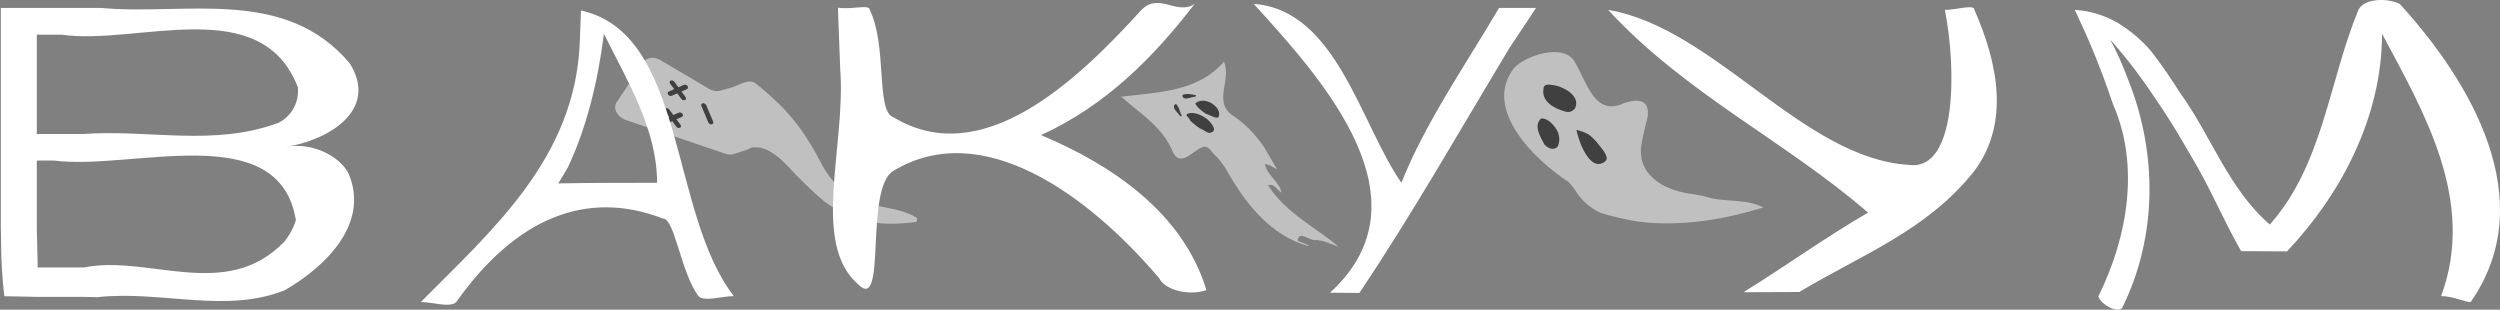<svg width="2745" height="340" viewBox="0 0 2745 340" fill="none" xmlns="http://www.w3.org/2000/svg">
<rect x="0" y="0" width="2745" height="340" fill="#808080" stroke="none"/>
<g opacity="0.5">
<path d="M1452.56 264.677C1458.9 266.673 1463.57 268.984 1469.49 270.57C1443.58 248.811 1411.6 233.897 1392.28 203.326C1399.27 200.962 1402.35 209.196 1407 211.515C1404.97 199.334 1390.96 192.402 1388.94 180.221C1394.13 180.556 1397.56 183.589 1402.21 185.908C1397.15 177.145 1392.82 169.638 1387.92 161.468C1385.51 157.959 1383.02 154.595 1380.38 151.359C1374.49 144.071 1367.79 137.468 1360.42 131.673C1357.86 129.71 1355.22 127.837 1352.42 126.03C1332.32 111.102 1352.29 87.885 1343.95 67.663C1314.86 101.15 1271.49 101.149 1231 106.171C1251.5 124.375 1277.04 139.669 1287.74 166.878C1295.88 183.87 1309.08 166.245 1319.81 161.714C1328.03 158.638 1330.6 168.839 1336.62 172.665C1339.68 176.335 1342.55 180.279 1345.4 184.349C1366.16 221.745 1394.29 258.913 1437.73 270.553C1433.59 266.266 1423.18 265.598 1424.96 262.903C1427.61 253.027 1438.05 265.338 1445.66 263.531C1449.76 264.221 1452.56 264.677 1452.56 264.677Z" fill="white"/>
<path d="M1324.13 124.903C1329.97 126.846 1338.06 132.191 1338.4 126.987C1341.05 117.111 1322.17 104.644 1312.35 113.656C1313.04 114.878 1313.83 116.045 1314.7 117.147C1317.46 120.172 1320.63 122.784 1324.13 124.903Z" fill="black"/>
<path d="M1317.72 141.128C1322.54 142.819 1326.65 147.124 1329.15 145.679C1338.09 143.854 1329.1 134.026 1325.68 130.99C1319.56 126.179 1310.96 122.8 1305.21 124.449C1299.47 126.097 1306.13 128.924 1306.55 132.087C1309.94 135.486 1313.69 138.517 1317.72 141.128Z" fill="black"/>
<path d="M1312.93 104.498C1304.83 102.449 1295.49 102.627 1299.07 106.964C1301.46 109.86 1308.08 106.602 1312.16 106.139C1313.09 105.955 1313.43 105.213 1312.93 104.498Z" fill="black"/>
<path d="M1296.01 127.617C1291.76 121.79 1285.39 117.538 1291.18 114.035C1295.52 118.674 1294.98 122.832 1297.44 126.425C1297.78 127.316 1297.15 127.844 1296.01 127.617Z" fill="black"/>
</g>
<g opacity="0.5">
<path fill-rule="evenodd" clip-rule="evenodd" d="M676.984 112.378L706.863 67.909C710.261 62.842 718.367 61.989 725.184 66.024L778.377 97.477C780.365 98.657 782.521 99.452 784.702 99.807C786.882 100.162 789.036 100.07 791.018 99.537L801.26 96.648C810.971 94.568 821.785 85.087 830.233 91.946C838.645 98.745 846.767 105.893 854.568 113.363C857.389 116.084 860.262 118.991 863.289 122.284C865.526 124.804 867.958 127.601 870.531 130.629C873.103 133.657 875.697 137.003 878.472 140.913C884.68 149.63 890.385 158.619 895.555 167.828C897.425 171.108 899.158 174.42 901.116 178.032C902.66 181.232 904.417 184.363 906.374 187.401C908.289 190.388 910.365 193.294 912.593 196.103C914.852 199.098 917.396 201.907 920.181 204.482C922.88 206.972 925.761 209.264 928.793 211.332C952.818 230.618 981.579 223.97 1006.66 239.118C1007.6 239.88 1006.62 243.001 1005.98 243.787C978.199 247.314 950.452 246.959 924.672 233.343C921.394 231.664 918.184 229.863 915.043 227.938C911.871 225.975 908.769 223.887 905.713 221.667C902.897 219.38 900.152 217.007 897.444 214.587C889.316 207.334 881.648 199.686 874.315 192.375C871.995 189.918 869.786 187.537 867.557 185.218C865.328 182.899 863.296 180.741 861.128 178.615C858.711 176.191 856.151 173.903 853.465 171.767C850.79 169.645 847.948 167.748 844.981 166.104C841.812 164.247 838.402 162.949 834.939 162.281C831.54 161.638 828.154 161.579 824.941 162.106C822.302 163.585 819.473 164.782 816.493 165.682L805.978 169.04C803.036 169.968 799.685 169.869 796.442 168.758L687.142 131.767C677.782 128.601 672.671 118.803 676.984 112.378ZM732.023 135.573C731.406 135.826 730.674 135.838 729.962 135.607C729.25 135.375 728.604 134.916 728.141 134.312C727.926 134.03 727.77 133.717 727.683 133.394C727.595 133.07 727.579 132.744 727.635 132.438C727.692 132.132 727.819 131.853 728.009 131.62C728.198 131.387 728.445 131.206 728.734 131.089L734.846 128.395L730.333 122.252C730.108 121.974 729.943 121.661 729.849 121.335C729.756 121.01 729.736 120.681 729.792 120.373C729.849 120.065 729.979 119.784 730.174 119.553C730.369 119.322 730.624 119.145 730.919 119.037C731.534 118.781 732.264 118.766 732.976 118.997C733.687 119.227 734.332 119.686 734.792 120.29L739.305 126.433L745.418 123.739C746.032 123.483 746.763 123.469 747.474 123.699C748.185 123.929 748.83 124.389 749.29 124.992C749.505 125.275 749.661 125.588 749.749 125.911C749.837 126.235 749.853 126.561 749.798 126.867C749.743 127.173 749.617 127.453 749.428 127.687C749.24 127.921 748.994 128.104 748.707 128.223L742.595 130.917L747.108 137.06C747.323 137.341 747.48 137.653 747.568 137.976C747.656 138.298 747.673 138.624 747.617 138.929C747.561 139.235 747.435 139.513 747.245 139.746C747.056 139.978 746.809 140.159 746.522 140.276C745.907 140.534 745.177 140.549 744.464 140.319C743.752 140.089 743.107 139.628 742.649 139.022L738.136 132.879L732.023 135.573ZM770.241 116.281L777.817 134.381C778.126 135.049 778.662 135.625 779.324 136.002C779.985 136.378 780.727 136.528 781.408 136.423C781.734 136.393 782.037 136.293 782.297 136.132C782.557 135.97 782.768 135.75 782.916 135.486C783.064 135.222 783.145 134.92 783.154 134.601C783.164 134.282 783.101 133.953 782.971 133.635L775.395 115.535C775.086 114.868 774.55 114.291 773.888 113.915C773.227 113.539 772.485 113.389 771.804 113.494C771.478 113.524 771.175 113.623 770.915 113.785C770.655 113.947 770.444 114.167 770.297 114.431C770.149 114.695 770.067 114.996 770.058 115.315C770.048 115.634 770.111 115.964 770.241 116.281ZM737.567 105.077C736.952 105.333 736.222 105.347 735.51 105.117C734.799 104.886 734.154 104.427 733.694 103.823C733.479 103.541 733.323 103.228 733.235 102.904C733.148 102.581 733.131 102.255 733.186 101.949C733.242 101.642 733.368 101.363 733.556 101.129C733.744 100.895 733.99 100.712 734.277 100.592L740.399 97.906L735.886 91.763C735.669 91.483 735.51 91.17 735.421 90.847C735.332 90.524 735.314 90.198 735.369 89.892C735.424 89.585 735.55 89.306 735.739 89.072C735.928 88.839 736.175 88.657 736.463 88.54C737.078 88.284 737.808 88.27 738.519 88.5C739.23 88.73 739.875 89.189 740.336 89.793L744.848 95.936L750.961 93.243C751.579 92.99 752.31 92.978 753.022 93.209C753.735 93.441 754.381 93.9 754.843 94.504C755.056 94.786 755.211 95.099 755.297 95.422C755.383 95.745 755.399 96.07 755.343 96.375C755.287 96.681 755.16 96.96 754.972 97.193C754.783 97.426 754.537 97.608 754.25 97.727L748.138 100.421L752.651 106.564C752.866 106.844 753.023 107.157 753.111 107.479C753.199 107.802 753.217 108.127 753.162 108.433C753.107 108.739 752.982 109.018 752.794 109.252C752.606 109.485 752.361 109.668 752.074 109.787C751.458 110.044 750.725 110.058 750.011 109.827C749.298 109.595 748.652 109.133 748.192 108.526L743.679 102.383L737.567 105.077Z" fill="white"/>
<path d="M777.791 134.413L770.216 116.313C770.085 115.995 770.023 115.666 770.032 115.347C770.042 115.028 770.123 114.726 770.271 114.462C770.419 114.198 770.63 113.978 770.89 113.817C771.15 113.655 771.453 113.556 771.779 113.525C772.46 113.42 773.201 113.57 773.863 113.947C774.525 114.323 775.061 114.899 775.37 115.567L782.945 133.667C783.076 133.984 783.138 134.314 783.129 134.633C783.119 134.952 783.038 135.254 782.89 135.517C782.742 135.781 782.531 136.001 782.271 136.163C782.011 136.325 781.708 136.424 781.382 136.455C780.701 136.559 779.96 136.409 779.298 136.033C778.637 135.657 778.101 135.08 777.791 134.413Z" fill="black"/>
<path d="M732.023 135.573C731.406 135.826 730.674 135.838 729.962 135.607C729.25 135.375 728.604 134.916 728.141 134.312C727.926 134.03 727.77 133.717 727.683 133.394C727.595 133.07 727.579 132.744 727.635 132.438C727.692 132.132 727.819 131.853 728.009 131.62C728.198 131.387 728.445 131.206 728.734 131.089L734.846 128.395L730.333 122.252C730.108 121.974 729.943 121.661 729.849 121.335C729.756 121.01 729.736 120.681 729.792 120.373C729.849 120.065 729.979 119.784 730.174 119.553C730.369 119.322 730.624 119.145 730.919 119.037C731.534 118.781 732.264 118.766 732.976 118.997C733.687 119.227 734.332 119.686 734.792 120.29L739.305 126.433L745.418 123.739C746.032 123.483 746.763 123.469 747.474 123.699C748.185 123.929 748.83 124.389 749.29 124.992C749.505 125.275 749.661 125.588 749.749 125.911C749.837 126.235 749.853 126.561 749.798 126.867C749.743 127.173 749.617 127.453 749.428 127.687C749.24 127.921 748.994 128.104 748.707 128.223L742.595 130.917L747.108 137.06C747.323 137.341 747.48 137.653 747.568 137.976C747.656 138.298 747.673 138.624 747.617 138.929C747.561 139.235 747.435 139.513 747.245 139.746C747.056 139.978 746.809 140.159 746.522 140.276C745.907 140.534 745.177 140.549 744.464 140.319C743.752 140.089 743.107 139.628 742.649 139.022L738.136 132.879L732.023 135.573Z" fill="black"/>
<path d="M737.541 105.108C736.926 105.364 736.196 105.378 735.485 105.148C734.773 104.918 734.128 104.459 733.668 103.855C733.454 103.573 733.297 103.259 733.21 102.936C733.122 102.612 733.105 102.287 733.161 101.98C733.216 101.674 733.342 101.394 733.53 101.16C733.718 100.926 733.964 100.743 734.252 100.624L740.373 97.938L735.86 91.794C735.643 91.514 735.485 91.202 735.396 90.879C735.306 90.555 735.289 90.23 735.343 89.923C735.398 89.617 735.524 89.337 735.713 89.104C735.902 88.871 736.149 88.689 736.437 88.571C737.052 88.315 737.782 88.301 738.494 88.531C739.205 88.762 739.85 89.221 740.31 89.825L744.823 95.968L750.935 93.274C751.553 93.021 752.285 93.009 752.997 93.241C753.709 93.472 754.355 93.931 754.818 94.535C755.031 94.817 755.185 95.13 755.272 95.453C755.358 95.776 755.374 96.101 755.317 96.407C755.261 96.712 755.135 96.991 754.946 97.224C754.758 97.457 754.512 97.639 754.225 97.758L748.113 100.452L752.626 106.595C752.841 106.876 752.998 107.188 753.086 107.511C753.174 107.833 753.191 108.159 753.137 108.465C753.082 108.77 752.956 109.05 752.769 109.283C752.581 109.517 752.335 109.699 752.049 109.818C751.432 110.076 750.699 110.09 749.986 109.858C749.272 109.626 748.626 109.164 748.166 108.557L743.654 102.414L737.541 105.108Z" fill="black"/>
</g>
<g opacity="0.5">
<path fill-rule="evenodd" clip-rule="evenodd" d="M1862.31 213.695C1844.36 211.588 1825.53 206.541 1812.99 193.58C1810.44 191.046 1808.23 188.145 1806.42 184.954C1804.54 181.596 1803.17 177.929 1802.36 174.081C1801.84 170.732 1801.61 167.329 1801.68 163.912C1801.93 160.512 1802.44 157.13 1803.22 153.802C1803.91 149.923 1804.71 146.176 1805.57 142.445C1806.43 138.714 1807.4 135.097 1808.37 131.448C1810.47 123.618 1810.09 113.445 1801.4 111.115C1798.64 110.454 1795.77 110.374 1792.94 110.878C1789.81 111.381 1786.71 112.099 1783.66 113.027C1749.97 129.176 1742.23 88.497 1728.01 66.223C1714.4 47.469 1673.33 61.642 1661.89 75.361C1628.17 120.04 1684.76 175.485 1722.71 200.124C1724.95 202.737 1727.07 205.472 1729.18 208.202C1734.14 216.627 1740.83 223.703 1748.76 228.924C1751.38 230.656 1754.11 232.205 1756.93 233.563C1769.84 237.56 1783.01 240.669 1796.36 242.871C1801.06 243.593 1805.81 244.178 1810.7 244.614C1853.26 247.542 1895.55 240.41 1936.2 227.803C1915.72 217.281 1892.5 222.808 1871.71 215.558C1868.66 214.987 1865.53 214.367 1862.31 213.695Z" fill="white"/>
<path d="M1752.49 155.231C1756.89 161.294 1769.28 173.007 1761.81 177.719C1746.44 188.707 1734.32 158.603 1730.85 142.567C1735.2 143.731 1740.99 145.284 1745.41 148.464C1747.94 150.501 1750.31 152.764 1752.49 155.231Z" fill="black"/>
<path d="M1701.53 133.452C1709.72 140.263 1714.87 150.035 1710.48 160.609C1705.91 166.097 1699.08 162.589 1695.57 158.292C1691.46 150.475 1683.83 138.361 1691.65 130.468C1693.94 129.438 1697.5 130.424 1701.53 133.452Z" fill="black"/>
<path d="M1723.17 100.878C1728.49 105.007 1733.03 111.258 1729.48 118.7C1728.3 120.412 1726.67 121.711 1724.82 122.416C1722.96 123.122 1720.96 123.198 1719.11 122.635C1707.51 119.529 1692.41 112.126 1694.74 97.643C1694.97 90.991 1702.22 92.932 1708.72 94.053C1713.89 95.415 1718.78 97.724 1723.17 100.878Z" fill="black"/>
</g>
<path d="M0 8.687H110.721C202.567 17.395 312.834 -15.341 384.183 69.774C416.614 122.153 358.238 154.89 312.834 161.437C345.265 154.89 377.697 174.532 384.183 194.174C403.642 246.553 358.238 292.384 312.834 318.574C247.971 344.763 176.622 318.573 106.57 326.299L92.235 325.972H78.29H65.317H52.798H41.253L22.118 325.579L4.865 325.252C4.865 325.252 4.021 319.948 3.243 310.979C2.854 306.461 2.465 301.092 2.076 294.938C1.686 288.783 1.492 281.843 1.297 274.379C1.103 266.915 1.297 258.796 0.908 250.285C0.908 245.963 0.908 241.642 0.908 237.19C0.908 232.738 0.908 228.155 0.908 223.506C0.908 218.857 0.908 214.209 0.908 209.429C0.908 204.65 0.908 199.87 0.908 195.09C0.908 190.311 0.908 185.4 0.908 180.555V8.687H0ZM327.104 95.964C286.889 -8.794 150.677 50.132 67.652 38.085H40.41V147.164H90.678C163.649 141.795 234.998 161.437 306.347 134.593C313.227 130.975 318.879 125.365 322.577 118.482C326.275 111.599 327.852 103.757 327.104 95.964ZM324.898 241.708C306.347 128.7 144.19 187.626 58.96 176.234H40.41V184.811C40.41 190.18 40.41 197.906 40.41 206.352C40.41 210.673 40.41 215.322 40.41 220.036C40.41 224.75 40.41 229.66 40.41 234.571C40.41 239.481 40.41 244.327 40.41 249.106C40.41 253.886 40.41 258.534 40.734 262.921C40.734 271.694 41.123 279.42 41.253 284.92C41.383 290.42 41.253 293.694 41.253 293.694H59.998H80.171H92.04C163.649 279.289 247.971 331.668 312.25 265.344C317.928 258.356 322.221 250.332 324.898 241.708ZM637.861 11.503C753.901 37.038 734.442 233.458 805.791 325.121C792.819 325.121 773.36 331.668 766.874 325.121C747.415 298.931 740.929 240.005 727.956 240.005C643.634 207.269 565.799 240.005 500.936 331.668C494.45 338.216 474.991 331.668 462.018 331.668C539.854 253.1 630.662 174.532 636.499 48.495C637.537 25.841 637.861 11.503 637.861 11.503ZM612.954 201.376C650.12 200.721 682.552 200.721 721.47 200.721C721.47 141.795 689.038 89.416 663.093 37.037C656.607 89.416 643.634 141.795 623.202 184.353C617.105 194.829 612.954 201.376 612.954 201.376ZM920.08 8.426C935.517 10.848 954.976 4.301 954.976 10.848C974.435 50.132 961.462 122.153 980.921 128.7C1078.22 187.626 1182 89.416 1253.35 10.848C1272.8 -8.794 1292.26 17.395 1311.72 4.301C1266.32 63.227 1214.43 115.606 1143.08 148.342C1220.91 181.079 1298.75 233.458 1324.69 318.574C1305.24 325.121 1279.29 318.574 1272.8 305.479C1194.97 213.816 1078.22 128.7 980.921 187.626C948.49 207.269 974.435 344.763 942.003 312.026C890.113 266.195 929.031 161.437 922.545 75.47C920.988 36.383 920.08 8.426 920.08 8.426ZM1460.32 321.389C1571.17 220.363 1454.42 89.416 1376.58 4.301C1467.39 10.848 1493.34 135.248 1538.74 200.721C1564.69 135.248 1610.09 69.774 1645.96 8.687H1686.63C1686.63 8.687 1675.21 25.71 1657.96 51.769C1603.6 141.795 1551.71 233.458 1492.62 321.651L1460.32 321.389ZM1914.36 320.865C1960.35 292.384 2005.75 259.647 2051.16 233.458C1960.35 154.89 1850.08 102.511 1765.76 10.848C1882.51 30.49 1979.81 174.532 2096.56 181.079C2148.45 187.626 2148.45 76.322 2135.48 10.848C2148.45 10.848 2167.91 4.301 2167.91 10.848C2193.86 69.774 2206.83 135.248 2167.91 187.626C2116.02 253.1 2044.67 279.289 1975.59 320.603L1914.36 320.865ZM2460.77 275.754C2440.34 240.005 2427.36 207.269 2406.54 172.568C2396.81 155.675 2387.08 139.111 2376.58 123.135C2366.07 107.16 2355.69 91.839 2344.79 77.304C2335.97 65.715 2326.83 54.453 2317.1 43.519C2324.55 57.574 2331.05 72.121 2336.55 87.059C2368.99 167.984 2368.99 259.647 2330.07 338.216C2323.58 344.763 2304.12 331.668 2304.12 325.121C2336.55 259.647 2349.53 181.079 2319.95 114.165C2314.05 96.356 2307.43 78.679 2300.49 61.394C2293.55 44.109 2285.77 27.216 2278.18 10.848C2294.46 11.822 2310.3 16.548 2324.49 24.663C2338.49 32.997 2351.07 43.566 2361.72 55.959C2373.27 70.822 2383.97 86.535 2394.15 102.576C2427.36 148.342 2446.82 207.269 2492.23 246.553C2550.6 181.079 2557.09 89.416 2589.52 10.848C2596.01 -2.247 2621.95 -2.247 2634.92 4.301C2712.76 89.416 2790.59 220.363 2712.76 331.668C2706.27 331.668 2693.3 325.121 2680.33 325.121C2719.25 220.363 2660.87 122.153 2615.47 37.037C2615.47 128.7 2570.06 213.816 2511.1 276.016L2460.77 275.754Z" fill="white"/>
</svg>
